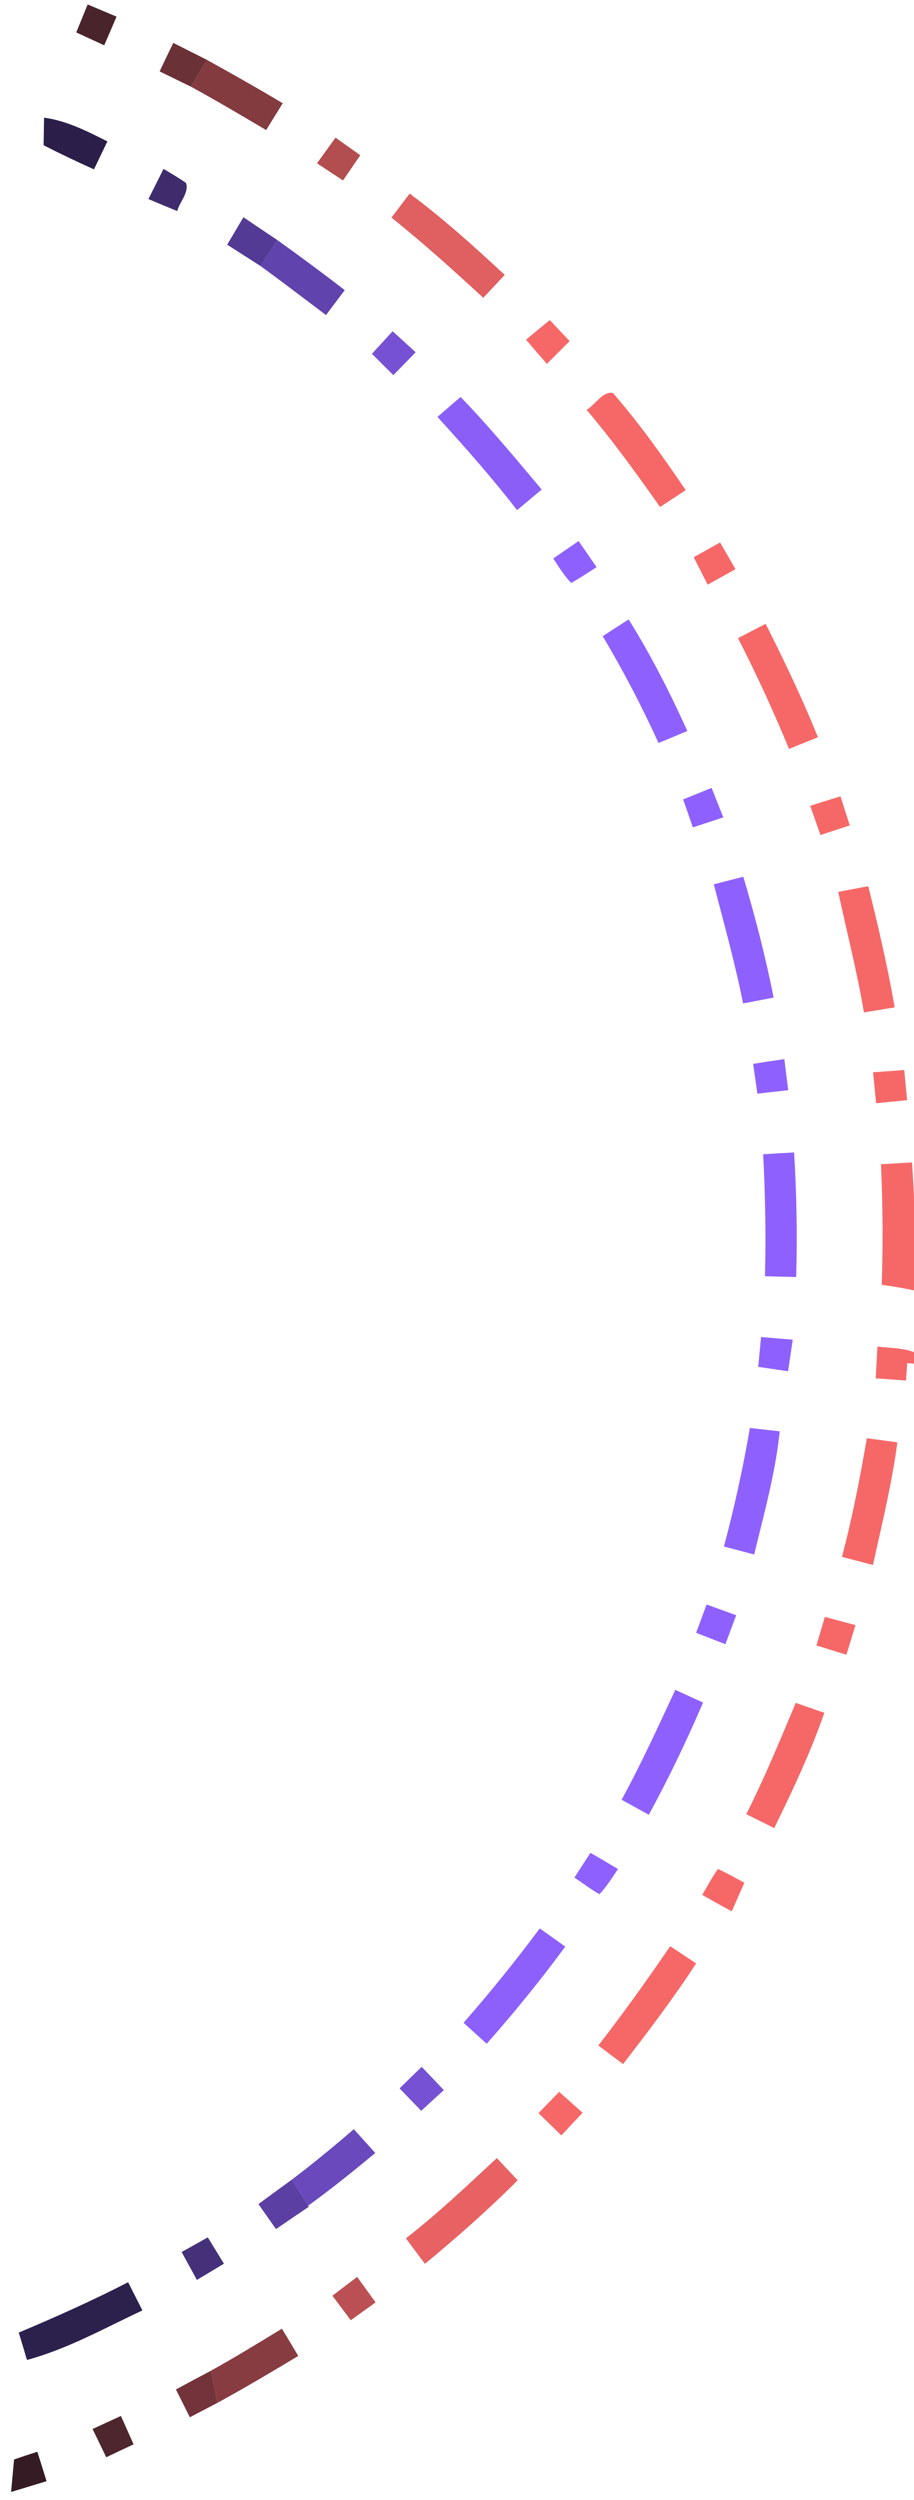 <?xml version="1.0" encoding="UTF-8" ?>
<!DOCTYPE svg PUBLIC "-//W3C//DTD SVG 1.1//EN" "http://www.w3.org/Graphics/SVG/1.1/DTD/svg11.dtd">
<svg width="117pt" height="320pt" viewBox="0 0 117 320" version="1.1" xmlns="http://www.w3.org/2000/svg">
<g id="#49242bff">
<path fill="#49242b" opacity="1.00" d=" M 11.22 0.57 C 12.46 1.09 13.69 1.61 14.92 2.13 C 14.40 3.36 13.87 4.58 13.34 5.80 C 12.15 5.25 10.95 4.70 9.76 4.15 C 10.25 2.96 10.73 1.76 11.22 0.57 Z" />
</g>
<g id="#6a3137ff">
<path fill="#6a3137" opacity="1.00" d=" M 22.18 5.49 C 23.62 6.22 25.06 6.94 26.50 7.67 C 25.81 8.81 25.12 9.95 24.43 11.09 C 23.09 10.44 21.76 9.79 20.43 9.14 C 21.01 7.92 21.59 6.70 22.18 5.49 Z" />
</g>
<g id="#833b40ff">
<path fill="#833b40" opacity="1.00" d=" M 24.43 11.09 C 25.12 9.95 25.81 8.81 26.50 7.67 C 29.76 9.48 33.00 11.30 36.19 13.22 C 35.49 14.36 34.78 15.51 34.07 16.65 C 30.88 14.76 27.68 12.87 24.43 11.09 Z" />
</g>
<g id="#2b1f4aff">
<path fill="#2b1f4a" opacity="1.00" d=" M 5.64 15.06 C 8.54 15.45 11.16 16.80 13.75 18.10 C 13.17 19.29 12.60 20.49 12.03 21.68 C 9.86 20.70 7.70 19.68 5.58 18.59 C 5.60 17.42 5.62 16.24 5.64 15.06 Z" />
</g>
<g id="#b34e50ff">
<path fill="#b34e50" opacity="1.00" d=" M 40.58 20.90 C 41.37 19.81 42.16 18.71 42.95 17.62 C 44.01 18.37 45.07 19.12 46.12 19.87 C 45.38 20.95 44.65 22.02 43.91 23.10 C 42.80 22.37 41.69 21.64 40.58 20.90 Z" />
</g>
<g id="#3e2c6dff">
<path fill="#3e2c6d" opacity="1.00" d=" M 19.00 25.48 C 19.64 24.19 20.29 22.91 20.93 21.62 C 21.91 22.19 22.87 22.78 23.81 23.41 C 24.23 24.68 22.98 25.83 22.69 27.02 C 21.46 26.52 20.23 26.00 19.00 25.48 Z" />
</g>
<g id="#e05f60ff">
<path fill="#e05f60" opacity="1.00" d=" M 52.44 24.78 C 56.73 27.97 60.70 31.56 64.61 35.19 C 63.70 36.17 62.78 37.14 61.86 38.12 C 58.04 34.59 54.17 31.11 50.11 27.85 C 50.89 26.83 51.66 25.81 52.44 24.78 Z" />
</g>
<g id="#533a94ff">
<path fill="#533a94" opacity="1.00" d=" M 31.16 27.81 C 32.61 28.79 34.06 29.76 35.51 30.74 C 34.79 31.85 34.08 32.96 33.36 34.06 C 31.93 33.15 30.51 32.23 29.08 31.32 C 29.77 30.15 30.47 28.98 31.16 27.81 Z" />
</g>
<g id="#6143adff">
<path fill="#6143ad" opacity="1.00" d=" M 33.36 34.06 C 34.08 32.96 34.79 31.85 35.51 30.74 C 38.42 32.82 41.30 34.95 44.13 37.14 C 43.33 38.21 42.53 39.26 41.73 40.33 C 38.94 38.23 36.18 36.11 33.36 34.06 Z" />
</g>
<g id="#f66868ff">
<path fill="#f66868" opacity="1.00" d=" M 67.33 43.48 C 68.35 42.64 69.36 41.80 70.38 40.97 C 71.23 41.87 72.07 42.77 72.92 43.67 C 71.95 44.64 70.98 45.61 70.01 46.58 C 69.11 45.55 68.22 44.52 67.33 43.48 Z" />
<path fill="#f66868" opacity="1.00" d=" M 75.09 52.46 C 76.20 51.82 77.14 50.05 78.45 50.30 C 81.87 54.20 84.86 58.46 87.78 62.74 C 86.68 63.46 85.58 64.18 84.49 64.90 C 81.50 60.65 78.45 56.43 75.09 52.46 Z" />
<path fill="#f66868" opacity="1.00" d=" M 88.80 71.33 C 89.92 70.70 91.05 70.07 92.18 69.44 C 92.84 70.58 93.50 71.72 94.15 72.86 C 92.97 73.52 91.78 74.18 90.59 74.84 C 89.99 73.67 89.39 72.50 88.80 71.33 Z" />
<path fill="#f66868" opacity="1.00" d=" M 94.47 81.69 C 95.65 81.08 96.83 80.46 98.01 79.85 C 100.40 84.61 102.71 89.42 104.70 94.37 C 103.47 94.87 102.23 95.37 101.00 95.87 C 99.02 91.06 96.84 86.32 94.47 81.69 Z" />
<path fill="#f66868" opacity="1.00" d=" M 103.71 103.15 C 105.00 102.74 106.29 102.33 107.59 101.94 C 107.98 103.17 108.38 104.42 108.78 105.66 C 107.53 106.07 106.28 106.47 105.03 106.89 C 104.59 105.64 104.15 104.39 103.71 103.15 Z" />
<path fill="#f66868" opacity="1.00" d=" M 107.30 114.17 C 108.26 113.98 110.18 113.62 111.14 113.44 C 112.43 118.57 113.62 123.73 114.53 128.95 C 113.54 129.11 111.57 129.44 110.59 129.60 C 109.72 124.40 108.40 119.31 107.30 114.17 Z" />
<path fill="#f66868" opacity="1.00" d=" M 112.15 141.22 C 112.02 139.90 111.89 138.58 111.76 137.26 C 113.09 137.16 114.42 137.07 115.75 136.97 C 115.87 138.26 115.99 139.55 116.12 140.83 C 114.79 140.96 113.47 141.09 112.15 141.22 Z" />
<path fill="#f66868" opacity="1.00" d=" M 112.77 149.03 C 113.77 148.97 115.76 148.86 116.75 148.80 C 116.84 150.30 116.94 151.80 117.00 153.31 L 117.00 165.18 C 115.63 164.89 114.26 164.65 112.87 164.47 C 113.04 159.32 113.01 154.17 112.77 149.03 Z" />
<path fill="#f66868" opacity="1.00" d=" M 112.32 172.37 C 113.88 172.56 115.50 172.53 117.00 173.08 L 117.00 174.56 C 116.78 174.54 116.35 174.51 116.13 174.49 L 115.98 176.72 C 114.68 176.62 113.39 176.53 112.10 176.44 C 112.17 175.08 112.24 173.72 112.32 172.37 Z" />
<path fill="#f66868" opacity="1.00" d=" M 110.96 184.10 C 112.26 184.28 113.57 184.45 114.87 184.63 C 114.18 189.93 112.88 195.12 111.75 200.33 C 110.42 199.98 109.10 199.64 107.78 199.29 C 109.10 194.28 110.09 189.20 110.96 184.10 Z" />
<path fill="#f66868" opacity="1.00" d=" M 105.59 206.98 C 106.90 207.32 108.20 207.68 109.51 208.03 C 109.12 209.29 108.74 210.56 108.35 211.82 C 107.07 211.43 105.79 211.03 104.51 210.63 C 104.87 209.41 105.23 208.19 105.59 206.98 Z" />
<path fill="#f66868" opacity="1.00" d=" M 101.86 217.98 C 103.08 218.41 104.30 218.83 105.52 219.25 C 103.77 224.33 101.46 229.19 99.11 234.01 C 97.91 233.41 96.72 232.82 95.53 232.23 C 97.87 227.58 99.85 222.78 101.86 217.98 Z" />
<path fill="#f66868" opacity="1.00" d=" M 89.89 242.56 C 90.54 241.44 91.16 240.30 91.90 239.24 C 93.05 239.77 94.16 240.40 95.29 241.01 C 94.74 242.22 94.21 243.44 93.68 244.66 C 92.39 244.00 91.15 243.26 89.89 242.56 Z" />
<path fill="#f66868" opacity="1.00" d=" M 76.59 261.84 C 79.79 257.71 82.84 253.45 85.79 249.13 C 86.89 249.86 88.00 250.60 89.11 251.33 C 86.22 255.79 83.00 260.01 79.76 264.22 C 78.70 263.43 77.64 262.63 76.59 261.84 Z" />
<path fill="#f66868" opacity="1.00" d=" M 71.57 267.77 C 72.58 268.66 73.58 269.55 74.58 270.45 C 73.67 271.41 72.76 272.38 71.86 273.35 C 70.88 272.40 69.90 271.45 68.93 270.50 C 69.81 269.59 70.69 268.68 71.57 267.77 Z" />
</g>
<g id="#7651d3ff">
<path fill="#7651d3" opacity="1.00" d=" M 50.26 42.40 C 51.24 43.30 52.22 44.19 53.21 45.09 C 52.26 46.07 51.31 47.05 50.35 48.02 C 49.44 47.11 48.53 46.20 47.61 45.29 C 48.50 44.32 49.38 43.36 50.26 42.40 Z" />
<path fill="#7651d3" opacity="1.00" d=" M 51.15 267.33 C 52.09 266.41 53.03 265.48 53.98 264.57 C 54.93 265.55 55.87 266.55 56.81 267.55 C 55.85 268.43 54.88 269.31 53.92 270.20 C 52.99 269.24 52.07 268.29 51.15 267.33 Z" />
</g>
<g id="#8a5ef7ff">
<path fill="#8a5ef7" opacity="1.00" d=" M 56.00 53.37 C 56.98 52.52 57.97 51.66 58.96 50.81 C 62.61 54.59 65.96 58.64 69.34 62.66 C 68.30 63.54 67.24 64.42 66.19 65.30 C 62.99 61.16 59.52 57.24 56.00 53.37 Z" />
</g>
<g id="#8e61ffff">
<path fill="#8e61ff" opacity="1.00" d=" M 70.82 71.49 C 71.90 70.74 72.99 70.00 74.07 69.26 C 74.84 70.37 75.61 71.49 76.37 72.60 C 75.29 73.28 74.24 74.01 73.11 74.62 C 72.21 73.68 71.53 72.57 70.82 71.49 Z" />
<path fill="#8e61ff" opacity="1.00" d=" M 77.15 81.44 C 78.26 80.72 79.36 80.00 80.47 79.29 C 83.33 83.85 85.76 88.67 87.99 93.57 C 86.76 94.08 85.53 94.60 84.30 95.11 C 82.16 90.43 79.79 85.86 77.15 81.44 Z" />
<path fill="#8e61ff" opacity="1.00" d=" M 87.45 102.33 C 88.66 101.84 89.88 101.35 91.09 100.86 C 91.59 102.12 92.09 103.37 92.59 104.63 C 91.29 105.06 90.00 105.49 88.69 105.91 C 88.28 104.71 87.86 103.52 87.45 102.33 Z" />
<path fill="#8e61ff" opacity="1.00" d=" M 91.37 113.20 C 92.32 112.96 94.21 112.47 95.15 112.23 C 96.67 117.33 98.00 122.48 99.03 127.70 C 97.73 127.95 96.42 128.20 95.12 128.45 C 94.10 123.31 92.69 118.27 91.37 113.20 Z" />
<path fill="#8e61ff" opacity="1.00" d=" M 96.41 136.18 C 97.74 135.97 99.07 135.77 100.40 135.57 C 100.56 136.89 100.73 138.22 100.90 139.55 C 99.58 139.70 98.26 139.85 96.95 140.00 C 96.77 138.72 96.59 137.45 96.41 136.18 Z" />
<path fill="#8e61ff" opacity="1.00" d=" M 97.69 147.75 C 99.01 147.67 100.33 147.59 101.65 147.52 C 101.98 152.83 102.07 158.15 101.92 163.47 C 100.59 163.44 99.25 163.40 97.92 163.37 C 98.06 158.16 97.96 152.95 97.69 147.75 Z" />
<path fill="#8e61ff" opacity="1.00" d=" M 97.42 171.15 C 98.77 171.26 100.12 171.37 101.48 171.49 C 101.28 172.83 101.09 174.18 100.88 175.53 C 99.61 175.34 98.33 175.16 97.06 174.97 C 97.18 173.70 97.30 172.42 97.42 171.15 Z" />
<path fill="#8e61ff" opacity="1.00" d=" M 95.99 182.79 C 96.94 182.90 98.85 183.11 99.81 183.22 C 99.26 188.58 97.80 193.77 96.54 198.99 C 95.25 198.65 93.96 198.30 92.67 197.97 C 94.00 192.96 95.12 187.90 95.99 182.79 Z" />
<path fill="#8e61ff" opacity="1.00" d=" M 90.45 205.39 C 91.71 205.84 92.97 206.30 94.24 206.76 C 93.78 207.99 93.32 209.23 92.86 210.47 C 91.61 209.98 90.36 209.50 89.11 209.02 C 89.56 207.80 90.00 206.59 90.45 205.39 Z" />
<path fill="#8e61ff" opacity="1.00" d=" M 79.57 230.38 C 82.08 225.80 84.23 221.04 86.45 216.31 C 87.63 216.86 88.81 217.40 90.00 217.94 C 87.90 222.83 85.60 227.63 83.05 232.31 C 81.89 231.66 80.73 231.02 79.57 230.38 Z" />
<path fill="#8e61ff" opacity="1.00" d=" M 75.58 237.17 C 76.76 237.85 77.93 238.55 79.11 239.25 C 78.37 240.35 77.65 241.49 76.74 242.48 C 75.62 241.84 74.59 241.06 73.53 240.34 C 74.22 239.28 74.90 238.23 75.58 237.17 Z" />
</g>
<g id="#8d60fcff">
<path fill="#8d60fc" opacity="1.00" d=" M 69.09 246.85 C 70.18 247.62 71.27 248.40 72.36 249.18 C 69.20 253.48 65.83 257.62 62.30 261.62 C 61.31 260.72 60.33 259.83 59.34 258.93 C 62.75 255.03 66.01 251.01 69.09 246.85 Z" />
</g>
<g id="#6949bcff">
<path fill="#6949bc" opacity="1.00" d=" M 37.36 279.01 C 40.08 276.95 42.71 274.78 45.29 272.55 C 46.21 273.56 47.12 274.58 48.04 275.60 C 45.23 277.92 42.40 280.22 39.44 282.35 C 38.75 281.23 38.06 280.12 37.36 279.01 Z" />
</g>
<g id="#e86263ff">
<path fill="#e86263" opacity="1.00" d=" M 51.96 286.52 C 56.05 283.34 59.81 279.77 63.60 276.25 C 64.49 277.19 65.38 278.14 66.27 279.09 C 62.51 282.87 58.50 286.39 54.40 289.79 C 53.58 288.70 52.76 287.62 51.96 286.52 Z" />
</g>
<g id="#5b3fa2ff">
<path fill="#5b3fa2" opacity="1.00" d=" M 33.08 282.14 C 34.51 281.09 35.93 280.04 37.36 279.01 C 38.06 280.12 38.75 281.23 39.44 282.35 L 39.53 282.48 C 38.12 283.43 36.73 284.38 35.33 285.34 C 34.58 284.27 33.83 283.20 33.08 282.14 Z" />
</g>
<g id="#45317aff">
<path fill="#45317a" opacity="1.00" d=" M 23.25 288.28 C 24.37 287.65 25.48 287.02 26.60 286.40 C 27.29 287.52 27.98 288.65 28.67 289.77 C 27.52 290.46 26.36 291.15 25.20 291.85 C 24.55 290.65 23.90 289.46 23.25 288.28 Z" />
</g>
<g id="#ba5053ff">
<path fill="#ba5053" opacity="1.00" d=" M 42.55 293.87 C 43.60 293.06 44.66 292.26 45.72 291.46 C 46.50 292.54 47.29 293.63 48.08 294.72 C 47.02 295.48 45.96 296.25 44.90 297.01 C 44.12 295.96 43.33 294.91 42.55 293.87 Z" />
</g>
<g id="#2c204dff">
<path fill="#2c204d" opacity="1.00" d=" M 2.40 298.59 C 7.14 296.59 11.83 294.50 16.40 292.14 C 17.01 293.34 17.62 294.54 18.23 295.75 C 13.38 298.02 8.65 300.69 3.45 302.09 C 3.19 301.21 2.67 299.46 2.40 298.59 Z" />
</g>
<g id="#873c41ff">
<path fill="#873c41" opacity="1.00" d=" M 27.00 303.47 C 30.09 301.76 33.08 299.91 36.09 298.09 C 36.79 299.24 37.49 300.41 38.18 301.58 C 34.76 303.63 31.34 305.67 27.84 307.58 C 27.56 306.21 27.28 304.84 27.00 303.47 Z" />
</g>
<g id="#72343aff">
<path fill="#72343a" opacity="1.00" d=" M 22.52 305.87 C 24.01 305.06 25.51 304.26 27.00 303.47 C 27.28 304.84 27.56 306.21 27.84 307.58 C 26.66 308.20 25.48 308.81 24.30 309.43 C 23.71 308.24 23.12 307.06 22.52 305.87 Z" />
</g>
<g id="#4e262dff">
<path fill="#4e262d" opacity="1.00" d=" M 11.85 310.93 C 13.06 310.37 14.27 309.81 15.48 309.26 C 16.02 310.46 16.56 311.67 17.10 312.89 C 15.93 313.44 14.76 313.99 13.60 314.55 C 13.01 313.34 12.43 312.14 11.85 310.93 Z" />
</g>
<g id="#351b24fe">
<path fill="#351b24" opacity="1.00" d=" M 1.80 314.83 C 2.79 314.49 3.79 314.16 4.78 313.84 C 5.18 315.09 5.57 316.35 5.96 317.61 C 4.45 318.07 2.93 318.53 1.42 318.99 C 1.55 317.59 1.67 316.21 1.80 314.83 Z" />
</g>
</svg>
